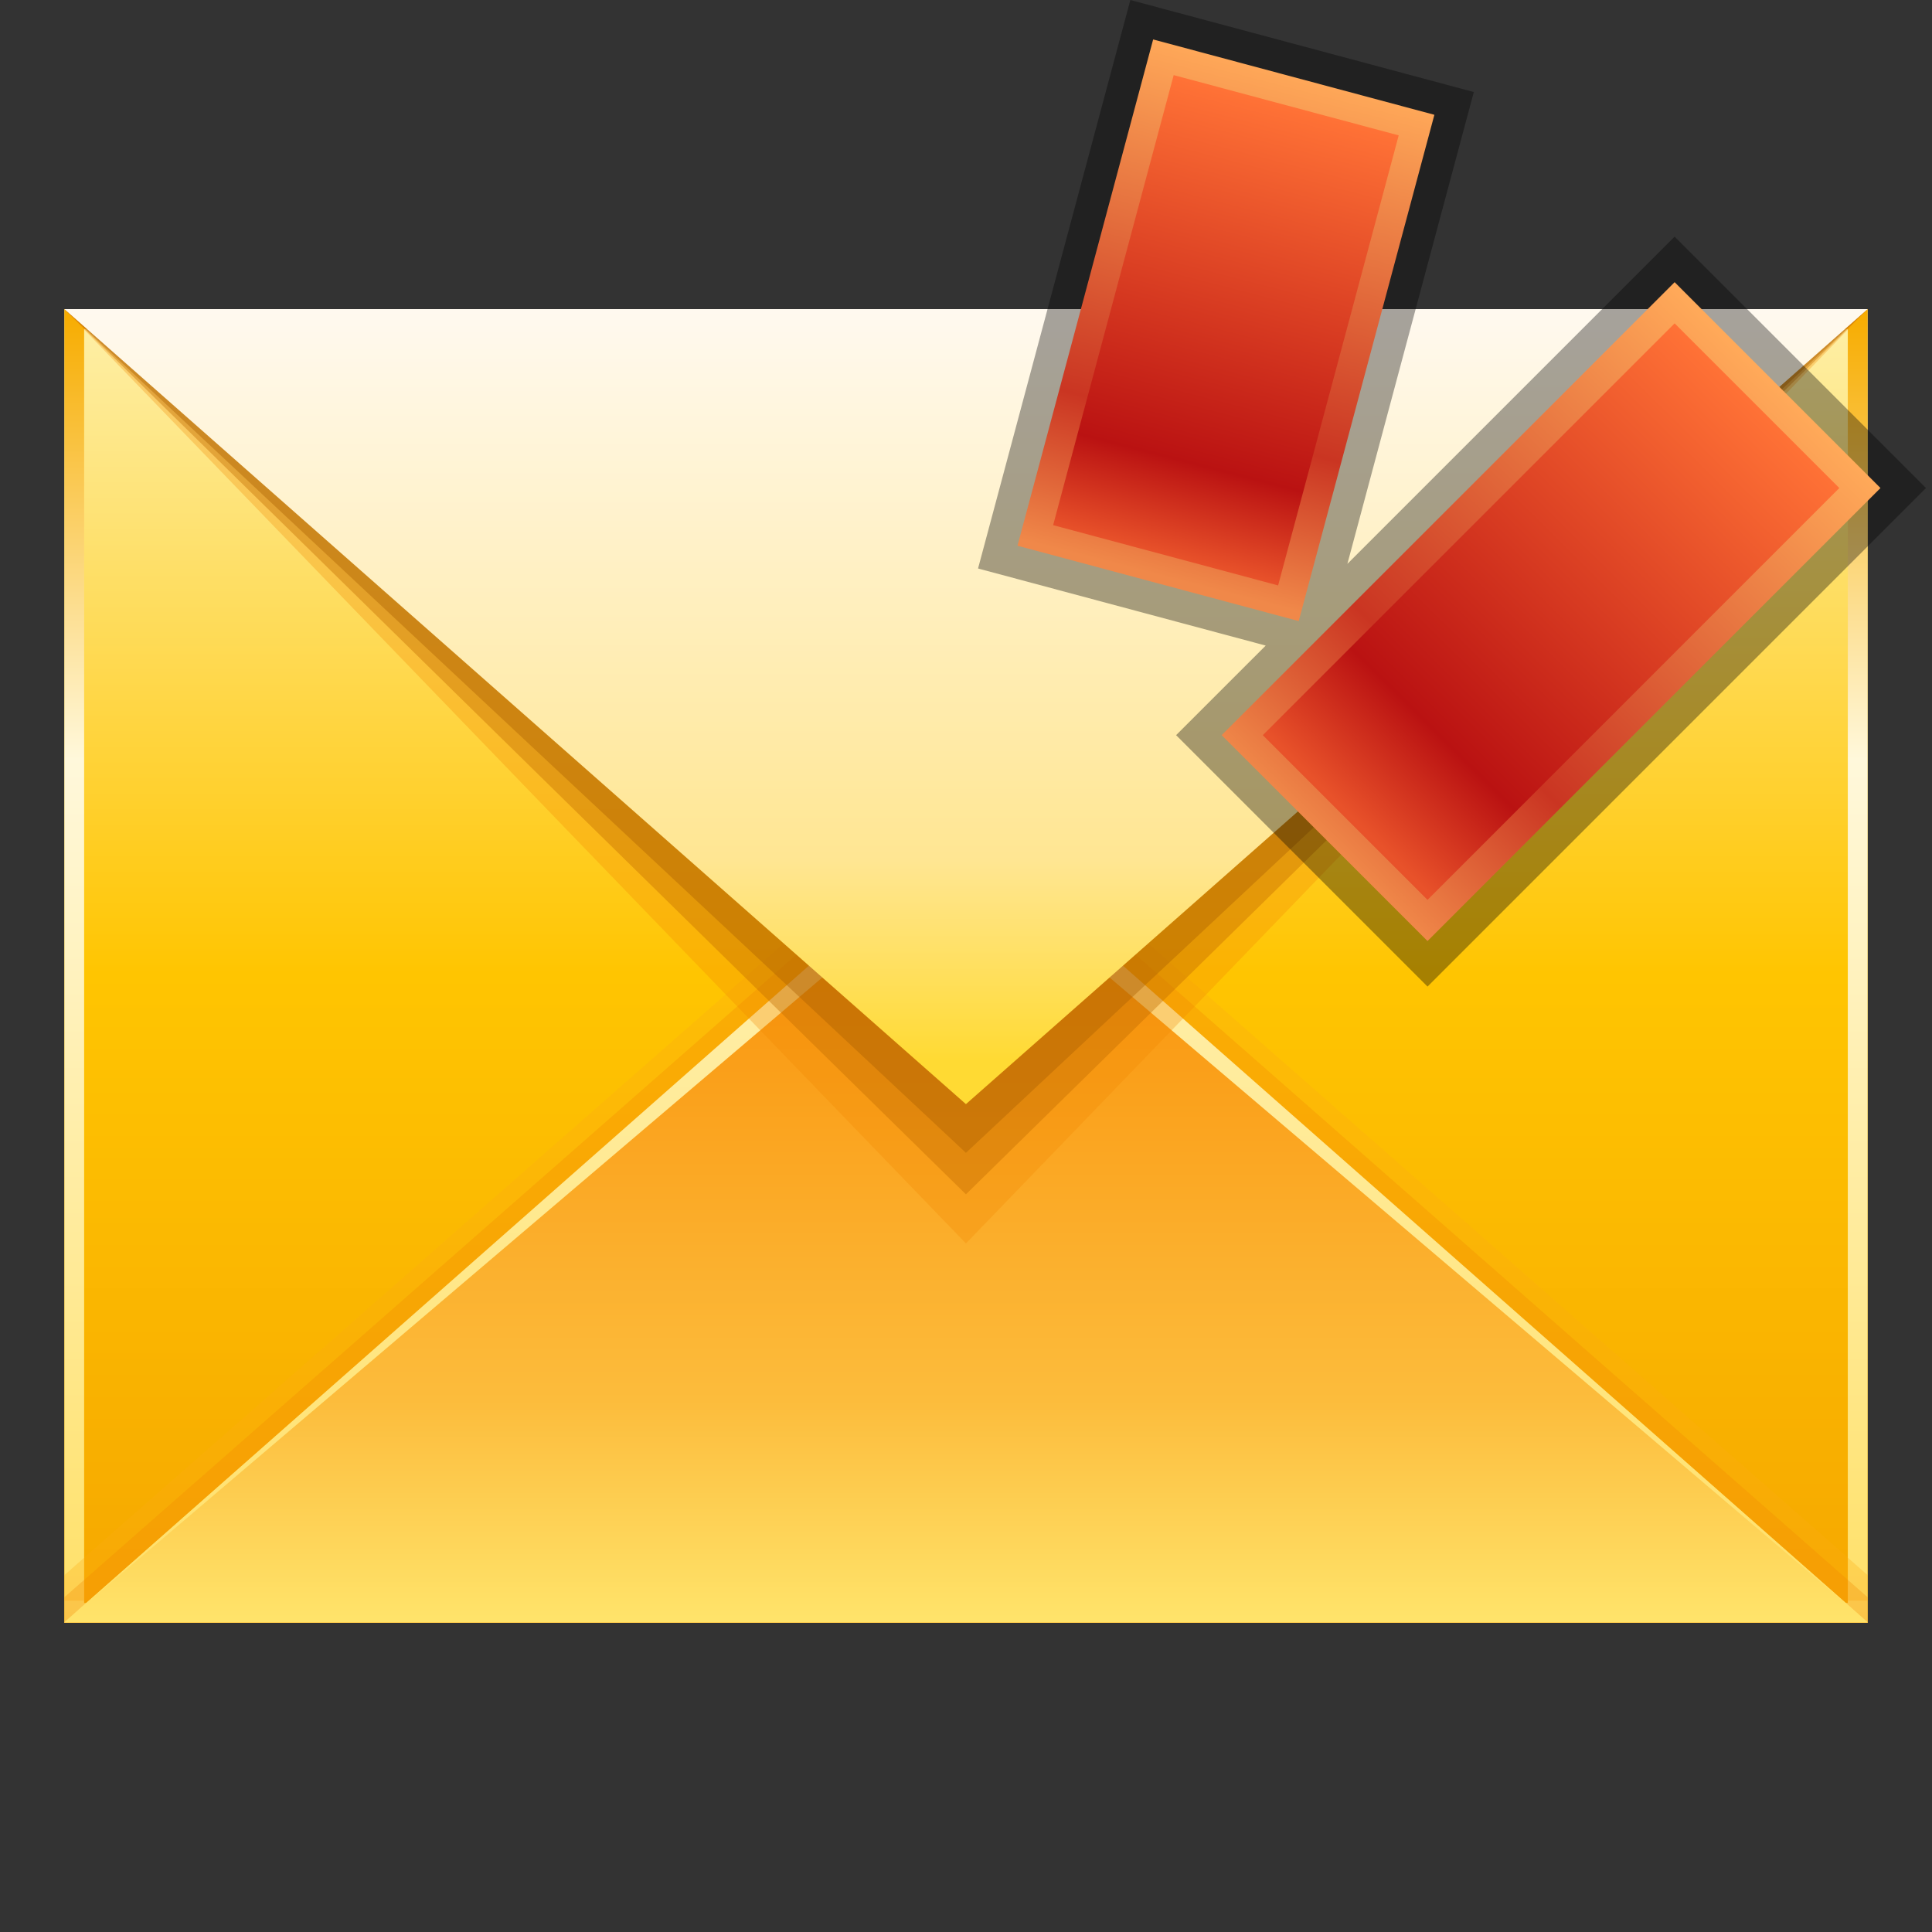 <?xml version="1.0" ?>
<!DOCTYPE svg  PUBLIC '-//W3C//DTD SVG 1.1//EN'  'http://www.w3.org/Graphics/SVG/1.1/DTD/svg11.dtd'>
<svg height="60" viewBox="0 0 60 60" width="60" xmlns="http://www.w3.org/2000/svg" xmlns:xlink="http://www.w3.org/1999/xlink">
<rect x="0" y="0" width="60" height="60" fill="#333333" stroke="none"/>
<g>
<defs>
</defs>
<rect fill="none" height="60" width="60"/>
<linearGradient gradientUnits="userSpaceOnUse" id="SVGID_1_" x1="30" x2="30" y1="9.896" y2="49.802">
	<stop offset="0" style="stop-color:#FEEFA7"/>
	<stop offset="0.509" style="stop-color:#FFC501"/>
	<stop offset="1" style="stop-color:#F6A800"/>
</linearGradient>
<polygon fill="url(#SVGID_1_)" points="58,50.4 2,50.4 2,9.6 30.463,10.4 58,9.6 "/>
<linearGradient gradientUnits="userSpaceOnUse" id="SVGID_2_" x1="30" x2="30" y1="9.702" y2="50.64">
	<stop offset="0" style="stop-color:#F7AC00"/>
	<stop offset="0.339" style="stop-color:#FFF8DB"/>
	<stop offset="1" style="stop-color:#FFE066"/>
</linearGradient>
<path d="M57.385,10.22v39.56H2.613V10.22H57.385 M58,9.6L29.802,9.936L2,9.6v40.8h56V9.6L58,9.6z" fill="url(#SVGID_2_)"/>
<polygon fill="#FBAB13" opacity="0.3" points="2,49.71 58,49.71 58,48.916 29.998,24.328 2,48.916 "/>
<polygon fill="#F18800" opacity="0.3" points="2,50.4 58,50.4 58,49.603 29.998,25.019 2,49.603 "/>
<linearGradient gradientTransform="matrix(-1 0 0 -1 -1801.005 1240.316)" gradientUnits="userSpaceOnUse" id="SVGID_3_" x1="-1831.005" x2="-1831.005" y1="1214.761" y2="1190.07">
	<stop offset="0" style="stop-color:#F98A00"/>
	<stop offset="0.727" style="stop-color:#FCBC3C"/>
	<stop offset="1" style="stop-color:#FFE36A"/>
</linearGradient>
<polygon fill="url(#SVGID_3_)" points="58,50.38 29.998,25.689 2,50.38 "/>
<linearGradient gradientUnits="userSpaceOnUse" id="SVGID_4_" x1="30" x2="30" y1="25.5" y2="51.074">
	<stop offset="0" style="stop-color:#FFF1B5"/>
	<stop offset="1" style="stop-color:#FFE066"/>
</linearGradient>
<polygon fill="url(#SVGID_4_)" points="58,50.38 29.998,25.689 2,50.38 29.998,26.563 "/>
<polygon fill="#F18800" opacity="0.3" points="30.057,10.4 2,9.6 29.998,38.617 58,9.6 "/>
<polygon fill="#C26D00" opacity="0.4" points="30.006,10.4 2,9.6 29.998,37.091 58,9.6 "/>
<polygon fill="#AB6100" opacity="0.4" points="29.904,10.297 2,9.6 29.998,35.802 58,9.6 "/>
<linearGradient gradientUnits="userSpaceOnUse" id="SVGID_5_" x1="30" x2="30" y1="32.962" y2="8.009">
	<stop offset="0" style="stop-color:#FFDA33"/>
	<stop offset="0.25" style="stop-color:#FFE692"/>
	<stop offset="1" style="stop-color:#FFFBF8"/>
</linearGradient>
<polygon fill="url(#SVGID_5_)" points="2,9.6 29.998,34.29 58,9.6 "/>
<rect fill="none" height="60" width="60"/>
</g>
<g transform="matrix(1 0 0 1 30 0)">
<defs>
</defs>
<polygon fill="none" points="5.104,0 5.044,0.225 0,0.225 0,30.225 13.919,30.225 14.333,30.639 14.747,30.225 30,30.225 30,0.225   5.942,0.225 "/>
<polygon opacity="0.35" points="22.007,7.349 11.844,17.512 15.771,2.858 5.104,0 0.374,17.655 9.308,20.049 6.525,22.831   14.333,30.639 29.814,15.156 "/>
<linearGradient gradientUnits="userSpaceOnUse" id="SVGID_1__" x1="10.162" x2="6.093" y1="2.193" y2="17.906">
	<stop offset="0" style="stop-color:#FFA959"/>
	<stop offset="0.703" style="stop-color:#CA3522"/>
	<stop offset="1" style="stop-color:#F08849"/>
</linearGradient>
<polygon fill="url(#SVGID_1__)" points="1.599,16.948 5.812,1.225 14.546,3.565 10.333,19.288 "/>
<linearGradient gradientUnits="userSpaceOnUse" id="SVGID_2__" x1="9.877" x2="6.26" y1="3.261" y2="17.277">
	<stop offset="0" style="stop-color:#FF7236"/>
	<stop offset="0.794" style="stop-color:#BA1212"/>
	<stop offset="1" style="stop-color:#E8522A"/>
</linearGradient>
<polygon fill="url(#SVGID_2__)" points="9.693,18.181 2.706,16.309 6.45,2.333 13.438,4.204 "/>
<linearGradient gradientUnits="userSpaceOnUse" id="SVGID_3__" x1="25.057" x2="11.153" y1="11.938" y2="26.182">
	<stop offset="0" style="stop-color:#FFA959"/>
	<stop offset="0.703" style="stop-color:#CA3522"/>
	<stop offset="1" style="stop-color:#F08849"/>
</linearGradient>
<polygon fill="url(#SVGID_3__)" points="7.939,22.831 22.007,8.763 28.4,15.156 14.333,29.225 "/>
<linearGradient gradientUnits="userSpaceOnUse" id="SVGID_4__" x1="24.572" x2="11.912" y1="12.533" y2="25.307">
	<stop offset="0" style="stop-color:#FF7236"/>
	<stop offset="0.794" style="stop-color:#BA1212"/>
	<stop offset="1" style="stop-color:#E8522A"/>
</linearGradient>
<polygon fill="url(#SVGID_4__)" points="14.333,27.946 9.218,22.831 22.007,10.042 27.122,15.156 "/>
<rect fill="none" height="30" width="30" y="0.225"/>
</g>
</svg>